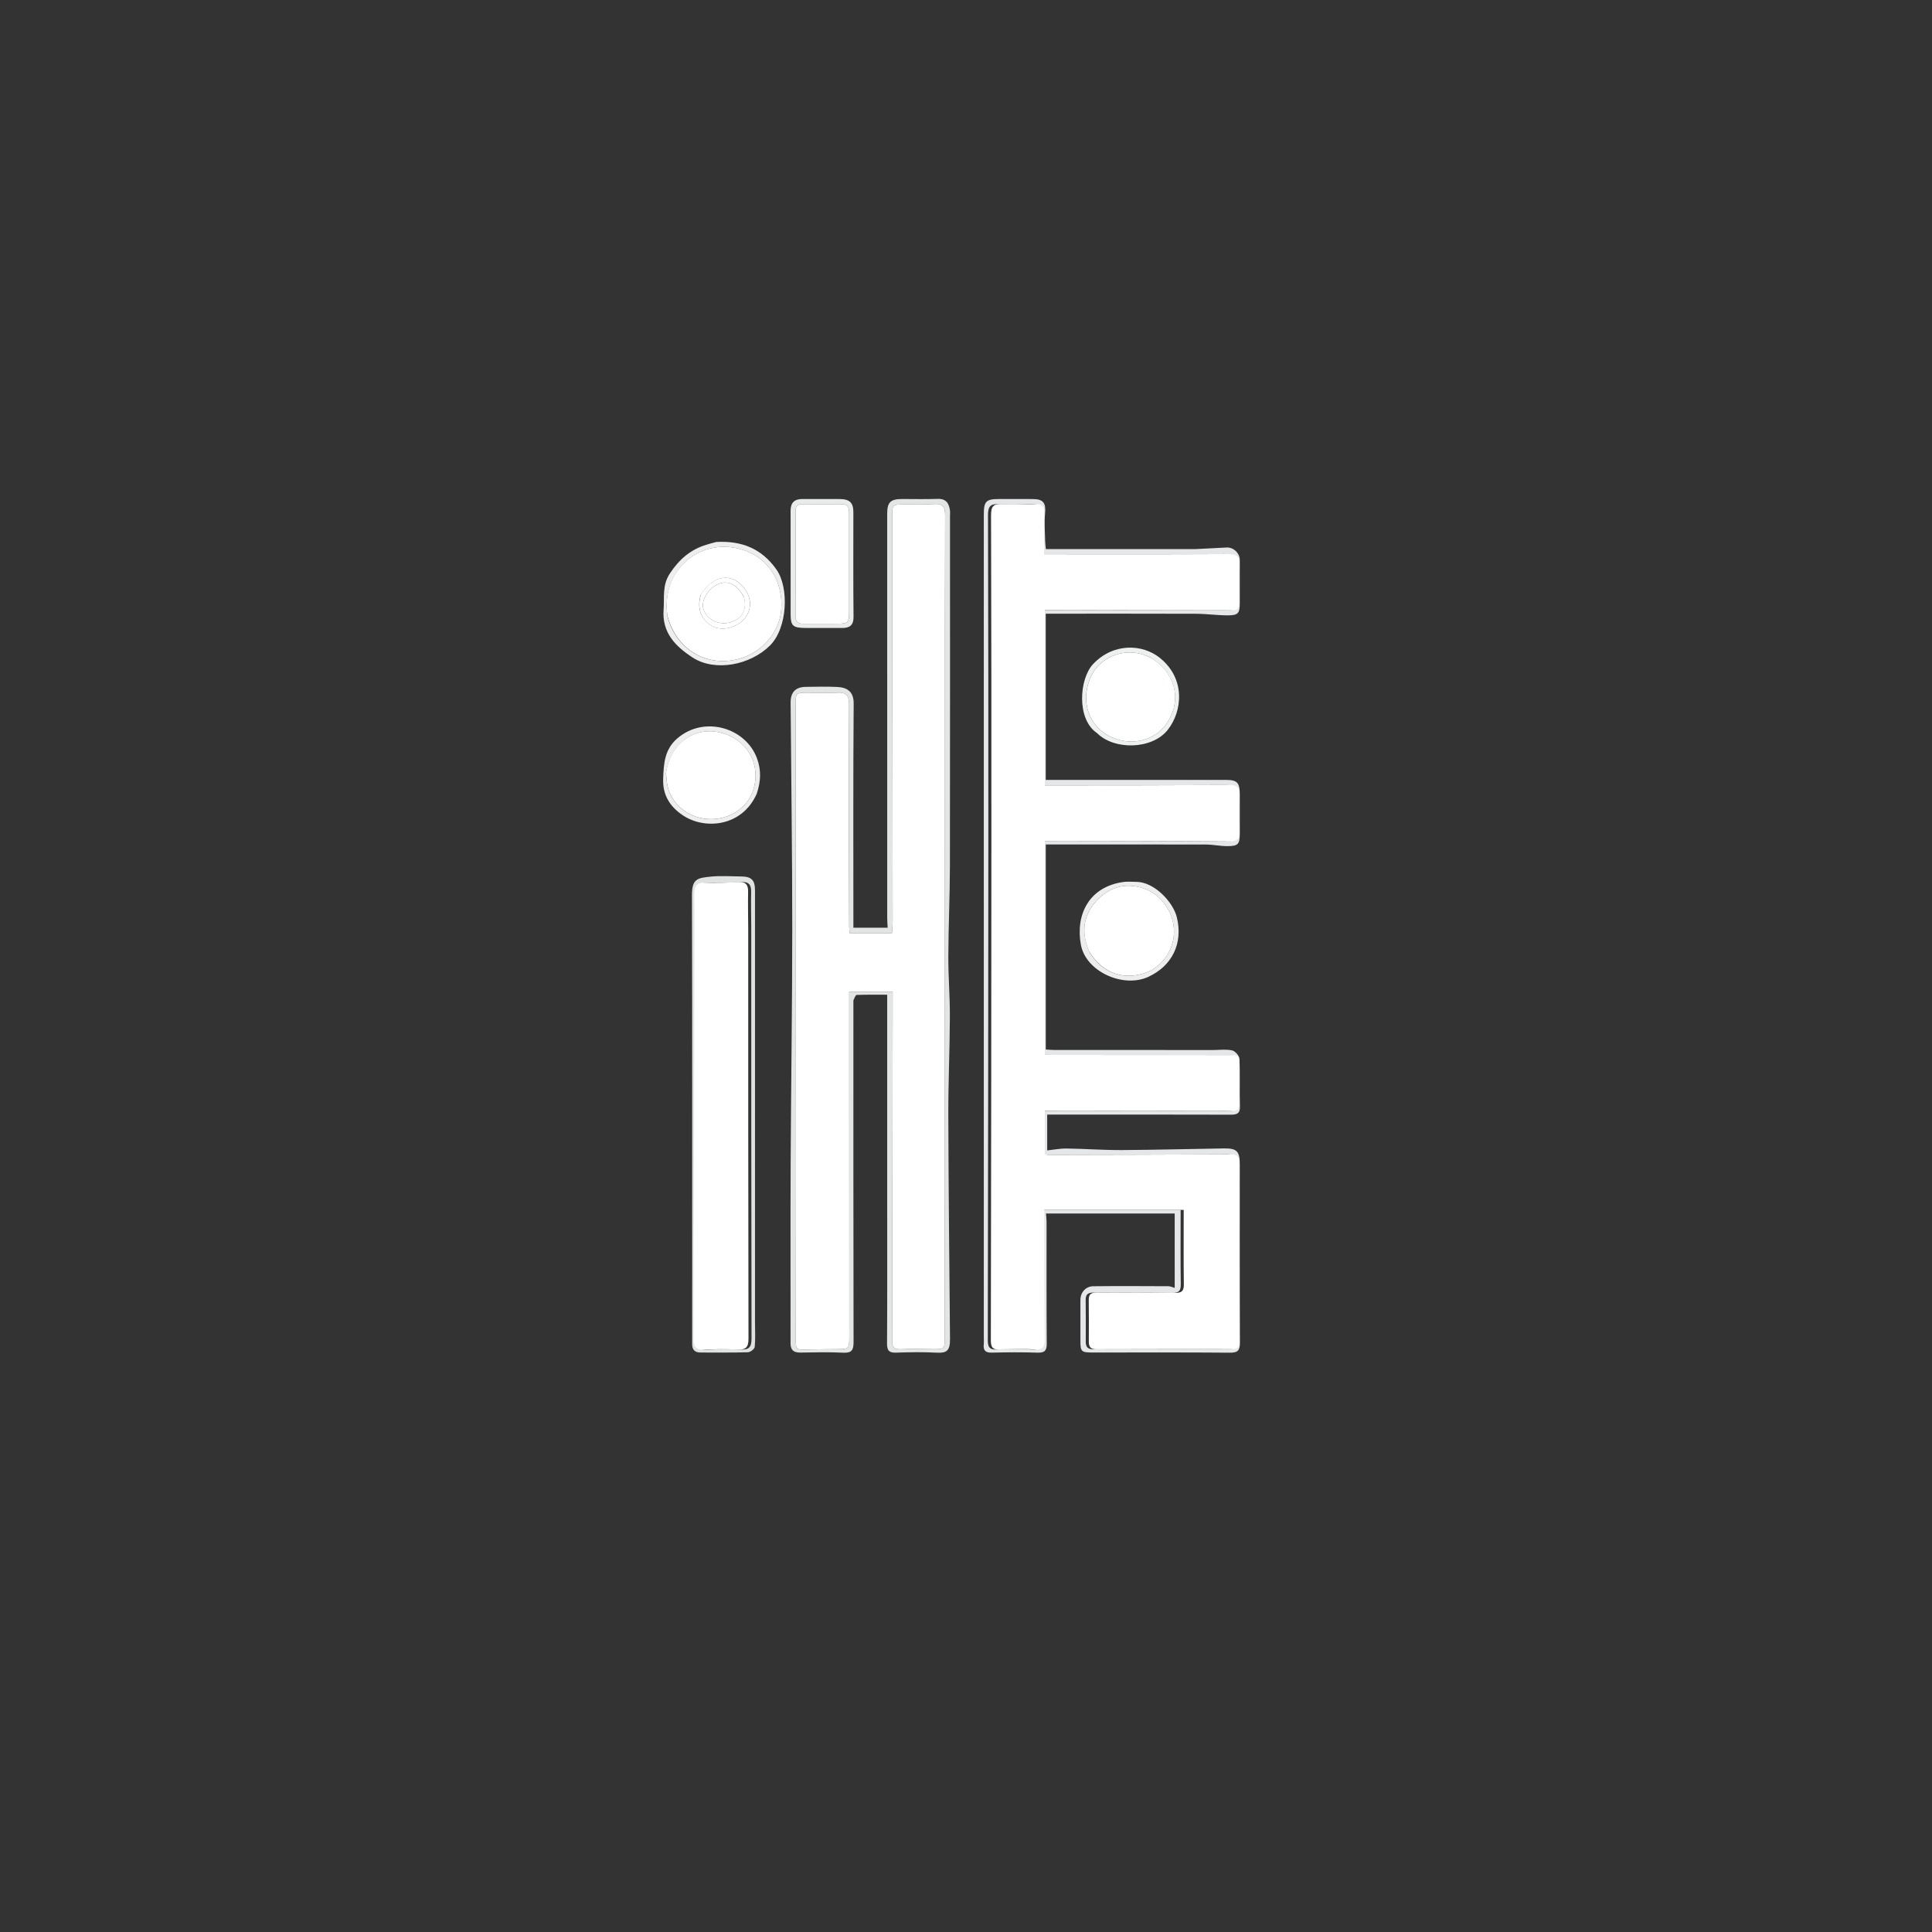 <?xml version="1.0" encoding="UTF-8" standalone="no" ?>
<!DOCTYPE svg PUBLIC "-//W3C//DTD SVG 1.1//EN" "http://www.w3.org/Graphics/SVG/1.1/DTD/svg11.dtd">
<svg xmlns="http://www.w3.org/2000/svg" xmlns:xlink="http://www.w3.org/1999/xlink" version="1.1" width="1080" height="1080" viewBox="0 0 1080 1080" xml:space="preserve">
<rect x="0" y="0" width="1080" height="1080" fill="#333333" stroke="none"/>
<desc>Created with Fabric.js 5.2.4</desc>
<defs>
</defs>
<rect x="0" y="0" width="100%" height="100%" fill="transparent"></rect>
<g transform="matrix(1 0 0 1 540 540)" id="bb97c145-d249-4fda-a589-28c72d1de068"  >
<rect style="stroke: none; stroke-width: 1; stroke-dasharray: none; stroke-linecap: butt; stroke-dashoffset: 0; stroke-linejoin: miter; stroke-miterlimit: 4; fill: rgb(255,255,255); fill-rule: nonzero; opacity: 1; visibility: hidden;" vector-effect="non-scaling-stroke"  x="-540" y="-540" rx="0" ry="0" width="1080" height="1080" />
</g>
<g transform="matrix(1 0 0 1 540 540)" id="bd5b84d7-d3e4-409e-9443-084a7d9e0ac9"  >
</g>
<g transform="matrix(1 0 0 1 540 540)"  >
<path style="stroke: none; stroke-width: 1; stroke-dasharray: none; stroke-linecap: butt; stroke-dashoffset: 0; stroke-linejoin: miter; stroke-miterlimit: 4; fill: rgb(0,0,0); fill-rule: nonzero; opacity: 0;" vector-effect="non-scaling-stroke"  transform=" translate(-513, -513)" d="M 703 1025 C 468.667 1025 234.833 1025 1 1025 C 1 683.667 1 342.333 1 1 C 342.333 1 683.667 1 1025 1 C 1025 342.333 1025 683.667 1025 1025 C 917.833 1025 810.667 1025 703 1025 M 640.498 279.951 C 612.741 279.951 584.984 279.951 557.652 279.951 C 557.481 278.117 557.273 276.808 557.251 275.495 C 557.165 270.34 556.729 265.145 557.196 260.036 C 557.729 254.2 556.306 252.014 550.467 251.964 C 544.135 251.909 537.803 251.95 531.471 251.951 C 524.208 251.952 522.951 253.231 522.951 260.613 C 522.951 413.913 522.951 567.214 522.951 720.515 C 522.951 721.848 523.07 723.193 522.929 724.511 C 522.557 727.99 523.98 729.201 527.498 729.115 C 535.991 728.909 544.499 728.862 552.989 729.127 C 556.941 729.251 558.162 728.032 558.132 724.033 C 557.96 701.373 558.056 678.71 558.034 656.048 C 558.032 654.48 557.818 652.911 557.703 651.348 C 581.643 651.348 605.712 651.348 629.664 651.348 C 629.664 665.384 629.664 679.119 629.664 692.93 C 628.301 692.551 627.227 691.997 626.15 691.993 C 612.153 691.934 598.155 691.865 584.16 692.005 C 579.929 692.047 576.978 695.43 576.961 699.612 C 576.929 707.277 576.941 714.942 576.955 722.607 C 576.965 728.528 577.496 729.044 583.636 729.046 C 609.297 729.053 634.959 728.939 660.618 729.151 C 665.179 729.189 666.152 727.654 666.132 723.406 C 665.977 690.247 666.048 657.087 666.049 623.927 C 666.049 616.571 664.468 614.865 657.228 614.97 C 638.144 615.247 619.063 615.788 599.979 615.883 C 589.739 615.934 579.497 615.158 569.252 615.019 C 565.616 614.97 561.97 615.703 558.389 616.073 C 558.389 608.949 558.389 602.55 558.389 596.049 C 560.386 596.049 562.045 596.049 563.704 596.049 C 596.031 596.049 628.357 596.008 660.683 596.107 C 664.239 596.118 666.284 595.711 666.137 591.339 C 665.84 582.517 666.268 573.669 665.858 564.856 C 665.779 563.162 663.465 560.55 661.775 560.169 C 658.463 559.423 654.864 559.951 651.384 559.951 C 621.724 559.951 592.063 559.954 562.403 559.941 C 560.979 559.94 559.556 559.792 557.605 559.684 C 557.605 521.249 557.605 483.232 557.605 445.049 C 587.545 445.049 617.365 445.013 647.185 445.093 C 651.104 445.104 655.022 445.983 658.942 445.987 C 665.151 445.994 666.046 444.928 666.048 438.905 C 666.051 431.74 666.05 424.575 666.049 417.409 C 666.047 410.32 664.719 408.952 657.826 408.952 C 626.332 408.95 594.839 408.951 563.346 408.951 C 561.601 408.951 559.856 408.951 557.585 408.951 C 557.585 377.574 557.585 346.921 557.585 316.05 C 585.606 316.05 613.579 315.994 641.552 316.095 C 647.472 316.117 653.39 316.971 659.309 316.976 C 665.164 316.981 666.046 315.809 666.048 310.039 C 666.051 302.04 666.059 294.042 666.045 286.044 C 666.038 282.176 662.524 278.849 658.701 279.049 C 652.966 279.349 647.232 279.65 640.498 279.951 M 450.054 531.718 C 450.672 530.831 451.263 529.198 451.913 529.175 C 457.508 528.971 463.114 529.058 468.946 529.058 C 468.946 531.418 468.946 533.227 468.946 535.036 C 468.946 570.869 468.946 606.703 468.946 642.536 C 468.946 669.702 469.022 696.869 468.864 724.035 C 468.841 728.032 470.053 729.279 474.008 729.133 C 481.498 728.857 489.021 728.749 496.499 729.151 C 502.281 729.461 504.119 728.082 504.058 721.376 C 503.683 679.79 503.238 638.203 503.119 596.616 C 503.066 578.197 503.909 559.776 503.984 541.355 C 504.029 530.103 503.084 518.847 503.125 507.594 C 503.186 490.673 503.979 473.754 504.008 456.833 C 504.121 391.667 504.054 326.5 504.054 261.334 C 504.054 260.334 504.169 259.318 504.033 258.337 C 503.481 254.355 501.883 251.706 497.135 251.883 C 490.478 252.133 483.804 251.93 477.138 251.951 C 470.796 251.971 468.947 253.815 468.947 260.058 C 468.946 335.391 468.944 410.724 468.957 486.057 C 468.958 487.937 469.123 489.816 469.207 491.59 C 462.917 491.59 456.52 491.59 450.052 491.59 C 450.052 449.57 449.895 407.905 450.208 366.244 C 450.26 359.339 446.284 357.261 440.961 357.009 C 435.141 356.734 429.297 356.901 423.464 356.959 C 417.739 357.017 414.909 359.96 414.954 365.803 C 415.273 407.89 415.878 449.976 415.873 492.063 C 415.868 535.817 415.183 579.57 414.978 623.324 C 414.82 656.823 414.966 690.324 414.919 723.824 C 414.914 727.641 416.598 729.145 420.347 729.09 C 428.346 728.972 436.361 728.767 444.341 729.161 C 449.13 729.398 450.154 727.716 450.144 723.184 C 450.004 659.684 450.052 596.185 450.054 531.718 M 395.059 673.5 C 395.059 605.876 395.06 538.252 395.057 470.628 C 395.057 465.021 393.088 463.002 387.448 462.952 C 381.619 462.901 375.735 462.445 369.973 463.068 C 363.005 463.822 359.8 464.194 359.823 473.301 C 360.025 555.915 359.941 638.529 359.942 721.144 C 359.942 722.143 359.962 723.143 359.938 724.142 C 359.859 727.371 361.284 729.083 364.652 729.07 C 373.48 729.036 382.312 729.19 391.131 728.919 C 392.48 728.878 394.803 727.074 394.91 725.921 C 395.338 721.308 395.062 716.63 395.061 711.976 C 395.056 699.484 395.059 686.992 395.059 673.5 M 423.683 324.041 C 430.344 324.041 437.005 324.018 443.666 324.05 C 447.955 324.07 450.184 322.611 450.13 317.705 C 449.915 298.224 450.047 278.74 450.038 259.257 C 450.035 254.071 447.968 252.018 442.554 251.973 C 435.561 251.914 428.566 251.994 421.573 251.946 C 417.104 251.915 414.94 254.017 414.947 258.515 C 414.975 277.832 414.929 297.148 414.975 316.465 C 414.991 322.858 416.215 323.963 423.683 324.041 M 372.937 275.966 C 371.255 276.482 369.575 277.007 367.89 277.512 C 358.972 280.184 352.663 285.71 347.471 293.558 C 343.074 300.206 344.473 307.036 343.955 313.92 C 342.992 326.707 350.71 334.412 360.185 340.564 C 372.672 348.673 392.372 344.826 403.398 333.879 C 413.246 324.102 414.194 301.55 407.065 291.404 C 398.847 279.707 387.672 275.187 372.937 275.966 M 607.684 465.962 C 605.535 465.962 603.354 465.719 601.242 466 C 581.76 468.595 574.153 484.307 577.221 501.082 C 579.973 516.124 600.875 525.559 614.945 519.057 C 628.104 512.977 634.476 500.529 630.87 485.753 C 628.782 477.193 618.209 465.935 607.684 465.962 M 396.039 416.317 C 398.308 409.89 398.641 403.704 396.193 396.981 C 389.961 379.865 366.789 372.77 351.672 385.733 C 344.55 391.841 344.016 399.707 343.719 408.396 C 343.392 417.949 347.949 424.265 354.892 428.874 C 367.03 436.931 387.828 435.206 396.039 416.317 M 586.535 383.057 C 595.878 392.444 617.076 392.063 625.799 380.98 C 634.024 370.531 635.882 352.379 621.317 340.711 C 611.703 333.011 595.516 332.194 584.106 344.165 C 576.349 352.305 574.605 374.976 586.535 383.057 z" stroke-linecap="round" />
</g>
<g transform="matrix(1 0 0 1 621.51 517.55)"  >
<path style="stroke: none; stroke-width: 1; stroke-dasharray: none; stroke-linecap: butt; stroke-dashoffset: 0; stroke-linejoin: miter; stroke-miterlimit: 4; fill: rgb(229,230,231); fill-rule: nonzero; opacity: 1;" vector-effect="non-scaling-stroke"  transform=" translate(-594.51, -490.54)" d="M 640.998 279.951 C 647.232 279.65 652.966 279.349 658.701 279.049 C 662.524 278.849 666.038 282.176 666.045 286.044 C 666.059 294.042 666.051 302.04 666.048 310.039 C 666.046 315.809 665.164 316.981 659.309 316.976 C 653.39 316.971 647.472 316.117 641.552 316.095 C 613.579 315.994 585.606 316.05 557.585 316.05 C 557.585 346.921 557.585 377.574 557.585 408.951 C 559.856 408.951 561.601 408.951 563.346 408.951 C 594.839 408.951 626.332 408.95 657.826 408.952 C 664.719 408.952 666.047 410.32 666.049 417.409 C 666.05 424.575 666.051 431.74 666.048 438.905 C 666.046 444.928 665.151 445.994 658.942 445.987 C 655.022 445.983 651.104 445.104 647.185 445.093 C 617.365 445.013 587.545 445.049 557.605 445.049 C 557.605 483.232 557.605 521.249 557.605 559.684 C 559.556 559.792 560.979 559.94 562.403 559.941 C 592.063 559.954 621.724 559.951 651.384 559.951 C 654.864 559.951 658.463 559.423 661.775 560.169 C 663.465 560.55 665.779 563.162 665.858 564.856 C 666.268 573.669 665.84 582.517 666.137 591.339 C 666.284 595.711 664.239 596.118 660.683 596.107 C 628.357 596.008 596.031 596.049 563.704 596.049 C 562.045 596.049 560.386 596.049 558.389 596.049 C 558.389 602.55 558.389 608.949 558.389 616.073 C 561.97 615.703 565.616 614.97 569.252 615.019 C 579.497 615.158 589.739 615.934 599.979 615.883 C 619.063 615.788 638.144 615.247 657.228 614.97 C 664.468 614.865 666.049 616.571 666.049 623.927 C 666.048 657.087 665.977 690.247 666.132 723.406 C 666.152 727.654 665.179 729.189 660.618 729.151 C 634.959 728.939 609.297 729.053 583.636 729.046 C 577.496 729.044 576.965 728.528 576.955 722.607 C 576.941 714.942 576.929 707.277 576.961 699.612 C 576.978 695.43 579.929 692.047 584.16 692.005 C 598.155 691.865 612.153 691.934 626.15 691.993 C 627.227 691.997 628.301 692.551 629.664 692.93 C 629.664 679.119 629.664 665.384 629.664 651.348 C 605.712 651.348 581.643 651.348 557.703 651.348 C 557.818 652.911 558.032 654.48 558.034 656.048 C 558.056 678.71 557.96 701.373 558.132 724.033 C 558.162 728.032 556.941 729.251 552.989 729.127 C 544.499 728.862 535.991 728.909 527.498 729.115 C 523.98 729.201 522.557 727.99 522.929 724.511 C 523.07 723.193 522.951 721.848 522.951 720.515 C 522.951 567.214 522.951 413.913 522.951 260.613 C 522.951 253.231 524.208 251.952 531.471 251.951 C 537.803 251.95 544.135 251.909 550.467 251.964 C 556.306 252.014 557.729 254.2 557.196 260.036 C 556.729 265.145 557.165 270.34 557.251 275.495 C 557.273 276.808 557.481 278.117 557.652 279.951 C 584.984 279.951 612.741 279.951 640.998 279.951 M 531.547 727.256 C 537.543 727.252 543.569 726.879 549.526 727.36 C 554.472 727.759 555.343 725.781 555.291 721.383 C 555.045 700.887 555.093 680.388 555.039 659.889 C 555.03 656.435 555.038 652.98 555.038 649.333 C 581.243 649.333 606.812 649.333 632.987 649.333 C 632.987 663.412 632.869 677.193 633.064 690.969 C 633.118 694.794 631.765 695.766 628.131 695.718 C 613.634 695.524 599.134 695.656 584.636 695.545 C 581.657 695.523 579.848 696.137 579.9 699.609 C 580.016 707.44 579.97 715.273 579.948 723.106 C 579.939 725.975 581.086 727.25 584.148 727.239 C 609.479 727.146 634.81 727.156 660.141 727.172 C 663.075 727.174 664.237 725.995 664.226 722.954 C 664.109 689.625 664.071 656.295 664.082 622.965 C 664.083 619.564 662.802 618.265 659.323 618.283 C 625.33 618.459 591.337 618.519 557.344 618.593 C 556.716 618.595 556.089 618.362 555.311 618.209 C 555.311 610.145 555.311 602.246 555.311 593.913 C 557.411 593.913 559.209 593.911 561.006 593.913 C 593.17 593.94 625.335 593.972 657.499 593.992 C 663.944 593.997 663.962 593.976 664.025 587.34 C 664.082 581.341 664.118 575.341 664.12 569.342 C 664.123 562.764 664.101 562.733 657.392 562.729 C 625.395 562.706 593.398 562.707 561.4 562.682 C 559.454 562.68 557.508 562.521 555.345 562.425 C 555.345 522.531 555.345 483.128 555.345 443.087 C 558.619 443.087 561.569 443.082 564.52 443.088 C 595.684 443.153 626.848 443.126 658.011 443.385 C 662.94 443.426 664.456 441.771 664.215 437.025 C 663.885 430.542 663.919 424.021 664.197 417.533 C 664.386 413.123 662.762 411.804 658.402 411.83 C 626.072 412.02 593.741 411.991 561.41 412.03 C 559.468 412.032 557.525 412.03 555.368 412.03 C 555.368 379.062 555.368 346.697 555.368 314.029 C 557.57 314.029 559.385 314.026 561.201 314.029 C 593.365 314.08 625.529 314.134 657.693 314.181 C 663.838 314.19 664.055 313.958 664.068 307.617 C 664.08 301.451 663.77 295.264 664.184 289.126 C 664.537 283.905 662.482 282.687 657.572 282.715 C 625.242 282.904 592.91 282.814 560.579 282.814 C 558.824 282.815 557.068 282.814 554.928 282.814 C 554.928 274.59 554.779 267.099 554.991 259.619 C 555.097 255.841 553.672 254.66 550 254.814 C 543.845 255.073 537.65 255.233 531.512 254.828 C 526.617 254.505 525.282 256.077 525.297 260.991 C 525.491 322.984 525.506 384.979 525.481 446.973 C 525.443 538.798 525.36 630.623 525.184 722.448 C 525.176 726.649 526.795 727.848 531.547 727.256 z" stroke-linecap="round" />
</g>
<g transform="matrix(1 0 0 1 486.5 517.53)"  >
<path style="stroke: none; stroke-width: 1; stroke-dasharray: none; stroke-linecap: butt; stroke-dashoffset: 0; stroke-linejoin: miter; stroke-miterlimit: 4; fill: rgb(227,228,228); fill-rule: nonzero; opacity: 1;" vector-effect="non-scaling-stroke"  transform=" translate(-459.5, -490.53)" d="M 450.054 532.201 C 450.052 596.185 450.004 659.684 450.144 723.184 C 450.154 727.716 449.13 729.398 444.341 729.161 C 436.361 728.767 428.346 728.972 420.347 729.09 C 416.598 729.145 414.914 727.641 414.919 723.824 C 414.966 690.324 414.82 656.823 414.978 623.324 C 415.183 579.57 415.868 535.817 415.873 492.063 C 415.878 449.976 415.273 407.89 414.954 365.803 C 414.909 359.96 417.739 357.017 423.464 356.959 C 429.297 356.901 435.141 356.734 440.961 357.009 C 446.284 357.261 450.26 359.339 450.208 366.244 C 449.895 407.905 450.052 449.57 450.052 491.59 C 456.52 491.59 462.917 491.59 469.207 491.59 C 469.123 489.816 468.958 487.937 468.957 486.057 C 468.944 410.724 468.946 335.391 468.947 260.058 C 468.947 253.815 470.796 251.971 477.138 251.951 C 483.804 251.93 490.478 252.133 497.135 251.883 C 501.883 251.706 503.481 254.355 504.033 258.337 C 504.169 259.318 504.054 260.334 504.054 261.334 C 504.054 326.5 504.121 391.667 504.008 456.833 C 503.979 473.754 503.186 490.673 503.125 507.594 C 503.084 518.847 504.029 530.103 503.984 541.355 C 503.909 559.776 503.066 578.197 503.119 596.616 C 503.238 638.203 503.683 679.79 504.058 721.376 C 504.119 728.082 502.281 729.461 496.499 729.151 C 489.021 728.749 481.498 728.857 474.008 729.133 C 470.053 729.279 468.841 728.032 468.864 724.035 C 469.022 696.869 468.946 669.702 468.946 642.536 C 468.946 606.703 468.946 570.869 468.946 535.036 C 468.946 533.227 468.946 531.418 468.946 529.058 C 463.114 529.058 457.508 528.971 451.913 529.175 C 451.263 529.198 450.672 530.831 450.054 532.201 M 447.708 548.501 C 447.708 541.423 447.708 534.346 447.708 527.48 C 456.212 527.48 463.958 527.48 472.013 527.48 C 472.013 529.727 472.015 531.541 472.012 533.356 C 471.929 596.337 471.868 659.318 471.7 722.298 C 471.691 725.904 472.594 727.409 476.474 727.219 C 482.457 726.927 488.467 727.126 494.464 727.179 C 500.959 727.236 501.141 727.096 501.142 720.495 C 501.163 610.528 501.18 500.561 501.202 390.595 C 501.21 347.441 501.173 304.286 501.324 261.133 C 501.341 256.48 500.185 254.376 495.163 254.752 C 489.692 255.161 484.173 254.932 478.674 254.971 C 471.734 255.02 471.744 255.015 471.753 261.849 C 471.844 337.16 471.936 412.472 472.004 487.783 C 472.006 490.036 471.753 492.29 471.614 494.615 C 463.4 494.615 455.786 494.615 447.967 494.615 C 447.864 493.3 447.701 492.164 447.696 491.028 C 447.631 477.698 447.556 464.369 447.549 451.04 C 447.534 422.881 447.478 394.722 447.644 366.565 C 447.672 361.748 445.97 359.962 441.213 360.194 C 435.728 360.461 430.22 360.24 424.721 360.224 C 417.816 360.204 417.786 360.214 417.79 367.195 C 417.845 454.836 417.92 542.476 417.955 630.116 C 417.968 660.441 417.88 690.765 417.847 721.09 C 417.84 727.6 417.857 727.548 424.513 727.377 C 430.008 727.236 435.507 727.219 441.004 727.182 C 447.545 727.139 447.758 726.961 447.757 720.452 C 447.742 663.468 447.72 606.484 447.708 548.501 z" stroke-linecap="round" />
</g>
<g transform="matrix(1 0 0 1 404.48 622.91)"  >
<path style="stroke: none; stroke-width: 1; stroke-dasharray: none; stroke-linecap: butt; stroke-dashoffset: 0; stroke-linejoin: miter; stroke-miterlimit: 4; fill: rgb(224,225,225); fill-rule: nonzero; opacity: 1;" vector-effect="non-scaling-stroke"  transform=" translate(-377.49, -595.91)" d="M 395.059 674 C 395.059 686.992 395.056 699.484 395.061 711.976 C 395.062 716.63 395.338 721.308 394.91 725.921 C 394.803 727.074 392.48 728.878 391.131 728.919 C 382.312 729.19 373.48 729.036 364.652 729.07 C 361.284 729.083 359.859 727.371 359.938 724.142 C 359.962 723.143 359.942 722.143 359.942 721.144 C 359.941 638.529 360.025 555.915 359.823 473.301 C 359.8 464.194 363.005 463.822 369.973 463.068 C 375.735 462.445 381.619 462.901 387.448 462.952 C 393.088 463.002 395.057 465.021 395.057 470.628 C 395.06 538.252 395.059 605.876 395.059 674 M 392.967 491.5 C 392.931 484.839 392.765 478.176 392.908 471.518 C 392.996 467.427 391.436 465.803 387.272 466.059 C 381.294 466.427 375.273 466.736 369.304 466.423 C 364.1 466.149 362.768 468.225 362.819 473.099 C 363 490.581 362.813 508.068 362.786 525.553 C 362.687 590.83 362.632 656.107 362.421 721.383 C 362.406 725.912 363.703 727.722 368.376 727.47 C 374.521 727.139 380.708 727.088 386.852 727.399 C 391.519 727.636 393.134 726.298 393.123 721.307 C 392.948 645.038 392.982 568.769 392.967 491.5 z" stroke-linecap="round" />
</g>
<g transform="matrix(1 0 0 1 459.54 315)"  >
<path style="stroke: none; stroke-width: 1; stroke-dasharray: none; stroke-linecap: butt; stroke-dashoffset: 0; stroke-linejoin: miter; stroke-miterlimit: 4; fill: rgb(233,234,234); fill-rule: nonzero; opacity: 1;" vector-effect="non-scaling-stroke"  transform=" translate(-432.54, -288)" d="M 423.21 324.041 C 416.215 323.963 414.991 322.858 414.975 316.465 C 414.929 297.148 414.975 277.832 414.947 258.515 C 414.94 254.017 417.104 251.915 421.573 251.946 C 428.566 251.994 435.561 251.914 442.554 251.973 C 447.968 252.018 450.035 254.071 450.038 259.257 C 450.047 278.74 449.915 298.224 450.13 317.705 C 450.184 322.611 447.955 324.07 443.666 324.05 C 437.005 324.018 430.344 324.041 423.21 324.041 M 447.634 263.564 C 447.636 262.066 447.633 260.568 447.643 259.069 C 447.661 256.23 446.387 254.776 443.416 254.8 C 436.091 254.858 428.765 254.866 421.441 254.801 C 418.562 254.776 417.72 256.253 417.724 258.863 C 417.757 278.339 417.792 297.816 417.681 317.292 C 417.662 320.658 419.15 321.72 422.185 321.694 C 428.511 321.642 434.837 321.686 441.163 321.664 C 447.04 321.644 447.661 321.016 447.664 314.99 C 447.673 298.176 447.66 281.361 447.634 263.564 z" stroke-linecap="round" />
</g>
<g transform="matrix(1 0 0 1 404.79 337.39)"  >
<path style="stroke: none; stroke-width: 1; stroke-dasharray: none; stroke-linecap: butt; stroke-dashoffset: 0; stroke-linejoin: miter; stroke-miterlimit: 4; fill: rgb(237,237,237); fill-rule: nonzero; opacity: 1;" vector-effect="non-scaling-stroke"  transform=" translate(-377.79, -310.39)" d="M 373.392 275.966 C 387.672 275.187 398.847 279.707 407.065 291.404 C 414.194 301.55 413.246 324.102 403.398 333.879 C 392.372 344.826 372.672 348.673 360.185 340.564 C 350.71 334.412 342.992 326.707 343.955 313.92 C 344.473 307.036 343.074 300.206 347.471 293.558 C 352.663 285.71 358.972 280.184 367.89 277.512 C 369.575 277.007 371.255 276.482 373.392 275.966 M 346.162 317.803 C 350.878 335.28 366.511 345.294 383.74 341.875 C 397.746 339.095 408.713 327.261 409.706 313.854 C 410.85 298.416 402.938 285.561 389.318 280.729 C 365.183 272.166 342.085 291.488 346.162 317.803 z" stroke-linecap="round" />
</g>
<g transform="matrix(1 0 0 1 631.21 520.5)"  >
<path style="stroke: none; stroke-width: 1; stroke-dasharray: none; stroke-linecap: butt; stroke-dashoffset: 0; stroke-linejoin: miter; stroke-miterlimit: 4; fill: rgb(237,237,237); fill-rule: nonzero; opacity: 1;" vector-effect="non-scaling-stroke"  transform=" translate(-604.22, -493.5)" d="M 608.114 465.963 C 618.209 465.935 628.782 477.193 630.87 485.753 C 634.476 500.529 628.104 512.977 614.945 519.057 C 600.875 525.559 579.973 516.124 577.221 501.082 C 574.153 484.307 581.76 468.595 601.242 466 C 603.354 465.719 605.535 465.962 608.114 465.963 M 582.001 505.216 C 588.898 516.293 599.364 520.64 611.401 517.426 C 621.491 514.733 628.834 505.373 629.254 494.671 C 629.685 483.691 622.545 473.061 612.198 469.581 C 601.903 466.118 592.89 469.032 585.86 476.667 C 578.44 484.727 577.272 494.371 582.001 505.216 z" stroke-linecap="round" />
</g>
<g transform="matrix(1 0 0 1 397.79 433.25)"  >
<path style="stroke: none; stroke-width: 1; stroke-dasharray: none; stroke-linecap: butt; stroke-dashoffset: 0; stroke-linejoin: miter; stroke-miterlimit: 4; fill: rgb(237,237,237); fill-rule: nonzero; opacity: 1;" vector-effect="non-scaling-stroke"  transform=" translate(-370.8, -406.25)" d="M 396.025 416.724 C 387.828 435.206 367.03 436.931 354.892 428.874 C 347.949 424.265 343.392 417.949 343.719 408.396 C 344.016 399.707 344.55 391.841 351.672 385.733 C 366.789 372.77 389.961 379.865 396.193 396.981 C 398.641 403.704 398.308 409.89 396.025 416.724 M 345.276 405.478 C 345.592 407.945 345.666 410.472 346.267 412.868 C 348.97 423.648 359.285 431.126 370.902 430.895 C 382.643 430.662 392.222 423.245 394.676 412.486 C 397.333 400.84 392.046 389.712 381.421 384.588 C 365.064 376.7 348.078 386.133 345.276 405.478 z" stroke-linecap="round" />
</g>
<g transform="matrix(1 0 0 1 632.01 389.36)"  >
<path style="stroke: none; stroke-width: 1; stroke-dasharray: none; stroke-linecap: butt; stroke-dashoffset: 0; stroke-linejoin: miter; stroke-miterlimit: 4; fill: rgb(238,239,239); fill-rule: nonzero; opacity: 1;" vector-effect="non-scaling-stroke"  transform=" translate(-605.02, -362.36)" d="M 586.269 382.809 C 574.605 374.976 576.349 352.305 584.106 344.165 C 595.516 332.194 611.703 333.011 621.317 340.711 C 635.882 352.379 634.024 370.531 625.799 380.98 C 617.076 392.063 595.878 392.444 586.269 382.809 M 615.841 340.375 C 614.121 339.756 612.435 339.009 610.674 338.539 C 599.612 335.584 587.621 341.003 582.923 351.023 C 577.441 362.715 580.245 375.441 589.846 382.448 C 601.462 390.924 617.707 388.545 625.287 377.257 C 633.916 364.406 630.22 349.048 615.841 340.375 z" stroke-linecap="round" />
</g>
<g transform="matrix(1 0 0 1 623.42 518.1)"  >
<path style="stroke: none; stroke-width: 1; stroke-dasharray: none; stroke-linecap: butt; stroke-dashoffset: 0; stroke-linejoin: miter; stroke-miterlimit: 4; fill: rgb(255,255,255); fill-rule: nonzero; opacity: 1;" vector-effect="non-scaling-stroke"  transform=" translate(-594.71, -491.1)" d="M 531.049 727.257 C 526.795 727.848 525.176 726.649 525.184 722.448 C 525.36 630.623 525.443 538.798 525.481 446.973 C 525.506 384.979 525.491 322.984 525.297 260.991 C 525.282 256.077 526.617 254.505 531.512 254.828 C 537.65 255.233 543.845 255.073 550 254.814 C 553.672 254.66 555.097 255.841 554.991 259.619 C 554.779 267.099 554.928 274.59 554.928 282.814 C 557.068 282.814 558.824 282.815 560.579 282.814 C 592.91 282.814 625.242 282.904 657.572 282.715 C 662.482 282.687 664.537 283.905 664.184 289.126 C 663.77 295.264 664.08 301.451 664.068 307.617 C 664.055 313.958 663.838 314.19 657.693 314.181 C 625.529 314.134 593.365 314.08 561.201 314.029 C 559.385 314.026 557.57 314.029 555.368 314.029 C 555.368 346.697 555.368 379.062 555.368 412.03 C 557.525 412.03 559.468 412.032 561.41 412.03 C 593.741 411.991 626.072 412.02 658.402 411.83 C 662.762 411.804 664.386 413.123 664.197 417.533 C 663.919 424.021 663.885 430.542 664.215 437.025 C 664.456 441.771 662.94 443.426 658.011 443.385 C 626.848 443.126 595.684 443.153 564.52 443.088 C 561.569 443.082 558.619 443.087 555.345 443.087 C 555.345 483.128 555.345 522.531 555.345 562.425 C 557.508 562.521 559.454 562.68 561.4 562.682 C 593.398 562.707 625.395 562.706 657.392 562.729 C 664.101 562.733 664.123 562.764 664.12 569.342 C 664.118 575.341 664.082 581.341 664.025 587.34 C 663.962 593.976 663.944 593.997 657.499 593.992 C 625.335 593.972 593.17 593.94 561.006 593.913 C 559.209 593.911 557.411 593.913 555.311 593.913 C 555.311 602.246 555.311 610.145 555.311 618.209 C 556.089 618.362 556.716 618.595 557.344 618.593 C 591.337 618.519 625.33 618.459 659.323 618.283 C 662.802 618.265 664.083 619.564 664.082 622.965 C 664.071 656.295 664.109 689.625 664.226 722.954 C 664.237 725.995 663.075 727.174 660.141 727.172 C 634.81 727.156 609.479 727.146 584.148 727.239 C 581.086 727.25 579.939 725.975 579.948 723.106 C 579.97 715.273 580.016 707.44 579.9 699.609 C 579.848 696.137 581.657 695.523 584.636 695.545 C 599.134 695.656 613.634 695.524 628.131 695.718 C 631.765 695.766 633.118 694.794 633.064 690.969 C 632.869 677.193 632.987 663.412 632.987 649.333 C 606.812 649.333 581.243 649.333 555.038 649.333 C 555.038 652.98 555.03 656.435 555.039 659.889 C 555.093 680.388 555.045 700.887 555.291 721.383 C 555.343 725.781 554.472 727.759 549.526 727.36 C 543.569 726.879 537.543 727.252 531.049 727.257 z" stroke-linecap="round" />
</g>
<g transform="matrix(1 0 0 1 486.56 518.07)"  >
<path style="stroke: none; stroke-width: 1; stroke-dasharray: none; stroke-linecap: butt; stroke-dashoffset: 0; stroke-linejoin: miter; stroke-miterlimit: 4; fill: rgb(255,255,255); fill-rule: nonzero; opacity: 1;" vector-effect="non-scaling-stroke"  transform=" translate(-459.56, -491.07)" d="M 447.704 549.001 C 447.72 606.484 447.742 663.468 447.757 720.452 C 447.758 726.961 447.545 727.139 441.004 727.182 C 435.507 727.219 430.008 727.236 424.513 727.377 C 417.857 727.548 417.84 727.6 417.847 721.09 C 417.88 690.765 417.968 660.441 417.955 630.116 C 417.92 542.476 417.845 454.836 417.79 367.195 C 417.786 360.214 417.816 360.204 424.721 360.224 C 430.22 360.24 435.728 360.461 441.213 360.194 C 445.97 359.962 447.672 361.748 447.644 366.565 C 447.478 394.722 447.534 422.881 447.549 451.04 C 447.556 464.369 447.631 477.698 447.696 491.028 C 447.701 492.164 447.864 493.3 447.967 494.615 C 455.786 494.615 463.4 494.615 471.614 494.615 C 471.753 492.29 472.006 490.036 472.004 487.783 C 471.936 412.472 471.844 337.16 471.753 261.849 C 471.744 255.015 471.734 255.02 478.674 254.971 C 484.173 254.932 489.692 255.161 495.163 254.752 C 500.185 254.376 501.341 256.48 501.324 261.133 C 501.173 304.286 501.21 347.441 501.202 390.595 C 501.18 500.561 501.163 610.528 501.142 720.495 C 501.141 727.096 500.959 727.236 494.464 727.179 C 488.467 727.126 482.457 726.927 476.474 727.219 C 472.594 727.409 471.691 725.904 471.7 722.298 C 471.868 659.318 471.929 596.337 472.012 533.356 C 472.015 531.541 472.013 529.727 472.013 527.48 C 463.958 527.48 456.212 527.48 447.708 527.48 C 447.708 534.346 447.708 541.423 447.704 549.001 z" stroke-linecap="round" />
</g>
<g transform="matrix(1 0 0 1 403.06 623.76)"  >
<path style="stroke: none; stroke-width: 1; stroke-dasharray: none; stroke-linecap: butt; stroke-dashoffset: 0; stroke-linejoin: miter; stroke-miterlimit: 4; fill: rgb(255,255,255); fill-rule: nonzero; opacity: 1;" vector-effect="non-scaling-stroke"  transform=" translate(-377.77, -596.76)" d="M 392.967 492 C 392.982 568.769 392.948 645.038 393.123 721.307 C 393.134 726.298 391.519 727.636 386.852 727.399 C 380.708 727.088 374.521 727.139 368.376 727.47 C 363.703 727.722 362.406 725.912 362.421 721.383 C 362.632 656.107 362.687 590.83 362.786 525.553 C 362.813 508.068 363 490.581 362.819 473.099 C 362.768 468.225 364.1 466.149 369.304 466.423 C 375.273 466.736 381.294 466.427 387.272 466.059 C 391.436 465.803 392.996 467.427 392.908 471.518 C 392.765 478.176 392.931 484.839 392.967 492 z" stroke-linecap="round" />
</g>
<g transform="matrix(1 0 0 1 459.67 315.25)"  >
<path style="stroke: none; stroke-width: 1; stroke-dasharray: none; stroke-linecap: butt; stroke-dashoffset: 0; stroke-linejoin: miter; stroke-miterlimit: 4; fill: rgb(255,255,255); fill-rule: nonzero; opacity: 1;" vector-effect="non-scaling-stroke"  transform=" translate(-432.67, -288.25)" d="M 447.644 264.056 C 447.66 281.361 447.673 298.176 447.664 314.99 C 447.661 321.016 447.04 321.644 441.163 321.664 C 434.837 321.686 428.511 321.642 422.185 321.694 C 419.15 321.72 417.662 320.658 417.681 317.292 C 417.792 297.816 417.757 278.339 417.724 258.863 C 417.72 256.253 418.562 254.776 421.441 254.801 C 428.765 254.866 436.091 254.858 443.416 254.8 C 446.387 254.776 447.661 256.23 447.643 259.069 C 447.633 260.568 447.636 262.066 447.644 264.056 z" stroke-linecap="round" />
</g>
<g transform="matrix(1 0 0 1 404.74 337.6)"  >
<path style="stroke: none; stroke-width: 1; stroke-dasharray: none; stroke-linecap: butt; stroke-dashoffset: 0; stroke-linejoin: miter; stroke-miterlimit: 4; fill: rgb(255,255,255); fill-rule: nonzero; opacity: 1;" vector-effect="non-scaling-stroke"  transform=" translate(-377.73, -310.61)" d="M 346.103 317.365 C 342.085 291.488 365.183 272.166 389.318 280.729 C 402.938 285.561 410.85 298.416 409.706 313.854 C 408.713 327.261 397.746 339.095 383.74 341.875 C 366.511 345.294 350.878 335.28 346.103 317.365 M 364.74 305.422 C 362.413 312.811 364.817 319.512 371.037 322.97 C 376.552 326.035 385.104 323.944 389.438 318.469 C 393.592 313.221 393.099 306.225 388.189 300.764 C 381.304 293.106 371.64 294.769 364.74 305.422 z" stroke-linecap="round" />
</g>
<g transform="matrix(1 0 0 1 631.21 520.3)"  >
<path style="stroke: none; stroke-width: 1; stroke-dasharray: none; stroke-linecap: butt; stroke-dashoffset: 0; stroke-linejoin: miter; stroke-miterlimit: 4; fill: rgb(255,255,255); fill-rule: nonzero; opacity: 1;" vector-effect="non-scaling-stroke"  transform=" translate(-604.21, -493.3)" d="M 581.828 504.876 C 577.272 494.371 578.44 484.727 585.86 476.667 C 592.89 469.032 601.903 466.118 612.198 469.581 C 622.545 473.061 629.685 483.691 629.254 494.671 C 628.834 505.373 621.491 514.733 611.401 517.426 C 599.364 520.64 588.898 516.293 581.828 504.876 z" stroke-linecap="round" />
</g>
<g transform="matrix(1 0 0 1 397.32 433.34)"  >
<path style="stroke: none; stroke-width: 1; stroke-dasharray: none; stroke-linecap: butt; stroke-dashoffset: 0; stroke-linejoin: miter; stroke-miterlimit: 4; fill: rgb(255,255,255); fill-rule: nonzero; opacity: 1;" vector-effect="non-scaling-stroke"  transform=" translate(-370.32, -406.35)" d="M 345.276 405.069 C 348.078 386.133 365.064 376.7 381.421 384.588 C 392.046 389.712 397.333 400.84 394.676 412.486 C 392.222 423.245 382.643 430.662 370.902 430.895 C 359.285 431.126 348.97 423.648 346.267 412.868 C 345.666 410.472 345.592 407.945 345.276 405.069 z" stroke-linecap="round" />
</g>
<g transform="matrix(1 0 0 1 632.03 389.63)"  >
<path style="stroke: none; stroke-width: 1; stroke-dasharray: none; stroke-linecap: butt; stroke-dashoffset: 0; stroke-linejoin: miter; stroke-miterlimit: 4; fill: rgb(255,255,255); fill-rule: nonzero; opacity: 1;" vector-effect="non-scaling-stroke"  transform=" translate(-605.03, -362.63)" d="M 616.172 340.569 C 630.22 349.048 633.916 364.406 625.287 377.257 C 617.707 388.545 601.462 390.924 589.846 382.448 C 580.245 375.441 577.441 362.715 582.923 351.023 C 587.621 341.003 599.612 335.584 610.674 338.539 C 612.435 339.009 614.121 339.756 616.172 340.569 z" stroke-linecap="round" />
</g>
<g transform="matrix(1 0 0 1 405.09 337.19)"  >
<path style="stroke: none; stroke-width: 1; stroke-dasharray: none; stroke-linecap: butt; stroke-dashoffset: 0; stroke-linejoin: miter; stroke-miterlimit: 4; fill: rgb(255,255,255); fill-rule: nonzero; opacity: 1;" vector-effect="non-scaling-stroke"  transform=" translate(-378.09, -310.19)" d="M 364.894 305.084 C 371.64 294.769 381.304 293.106 388.189 300.764 C 393.099 306.225 393.592 313.221 389.438 318.469 C 385.104 323.944 376.552 326.035 371.037 322.97 C 364.817 319.512 362.413 312.811 364.894 305.084 M 388.662 306.181 C 387.815 305.014 387.016 303.808 386.111 302.688 C 382.744 298.518 377.973 297.508 373.49 299.971 C 368.216 302.869 364.82 309.232 366.235 313.563 C 368.195 319.559 375.294 322.873 381.674 320.769 C 388.133 318.638 390.794 313.571 388.662 306.181 z" stroke-linecap="round" />
</g>
<g transform="matrix(1 0 0 1 404.68 337.03)"  >
<path style="stroke: none; stroke-width: 1; stroke-dasharray: none; stroke-linecap: butt; stroke-dashoffset: 0; stroke-linejoin: miter; stroke-miterlimit: 4; fill: rgb(255,255,255); fill-rule: nonzero; opacity: 1;" vector-effect="non-scaling-stroke"  transform=" translate(-377.68, -310.02)" d="M 388.803 306.552 C 390.794 313.571 388.133 318.638 381.674 320.769 C 375.294 322.873 368.195 319.559 366.235 313.563 C 364.82 309.232 368.216 302.869 373.49 299.971 C 377.973 297.508 382.744 298.518 386.111 302.688 C 387.016 303.808 387.815 305.014 388.803 306.552 z" stroke-linecap="round" />
</g>
</svg>